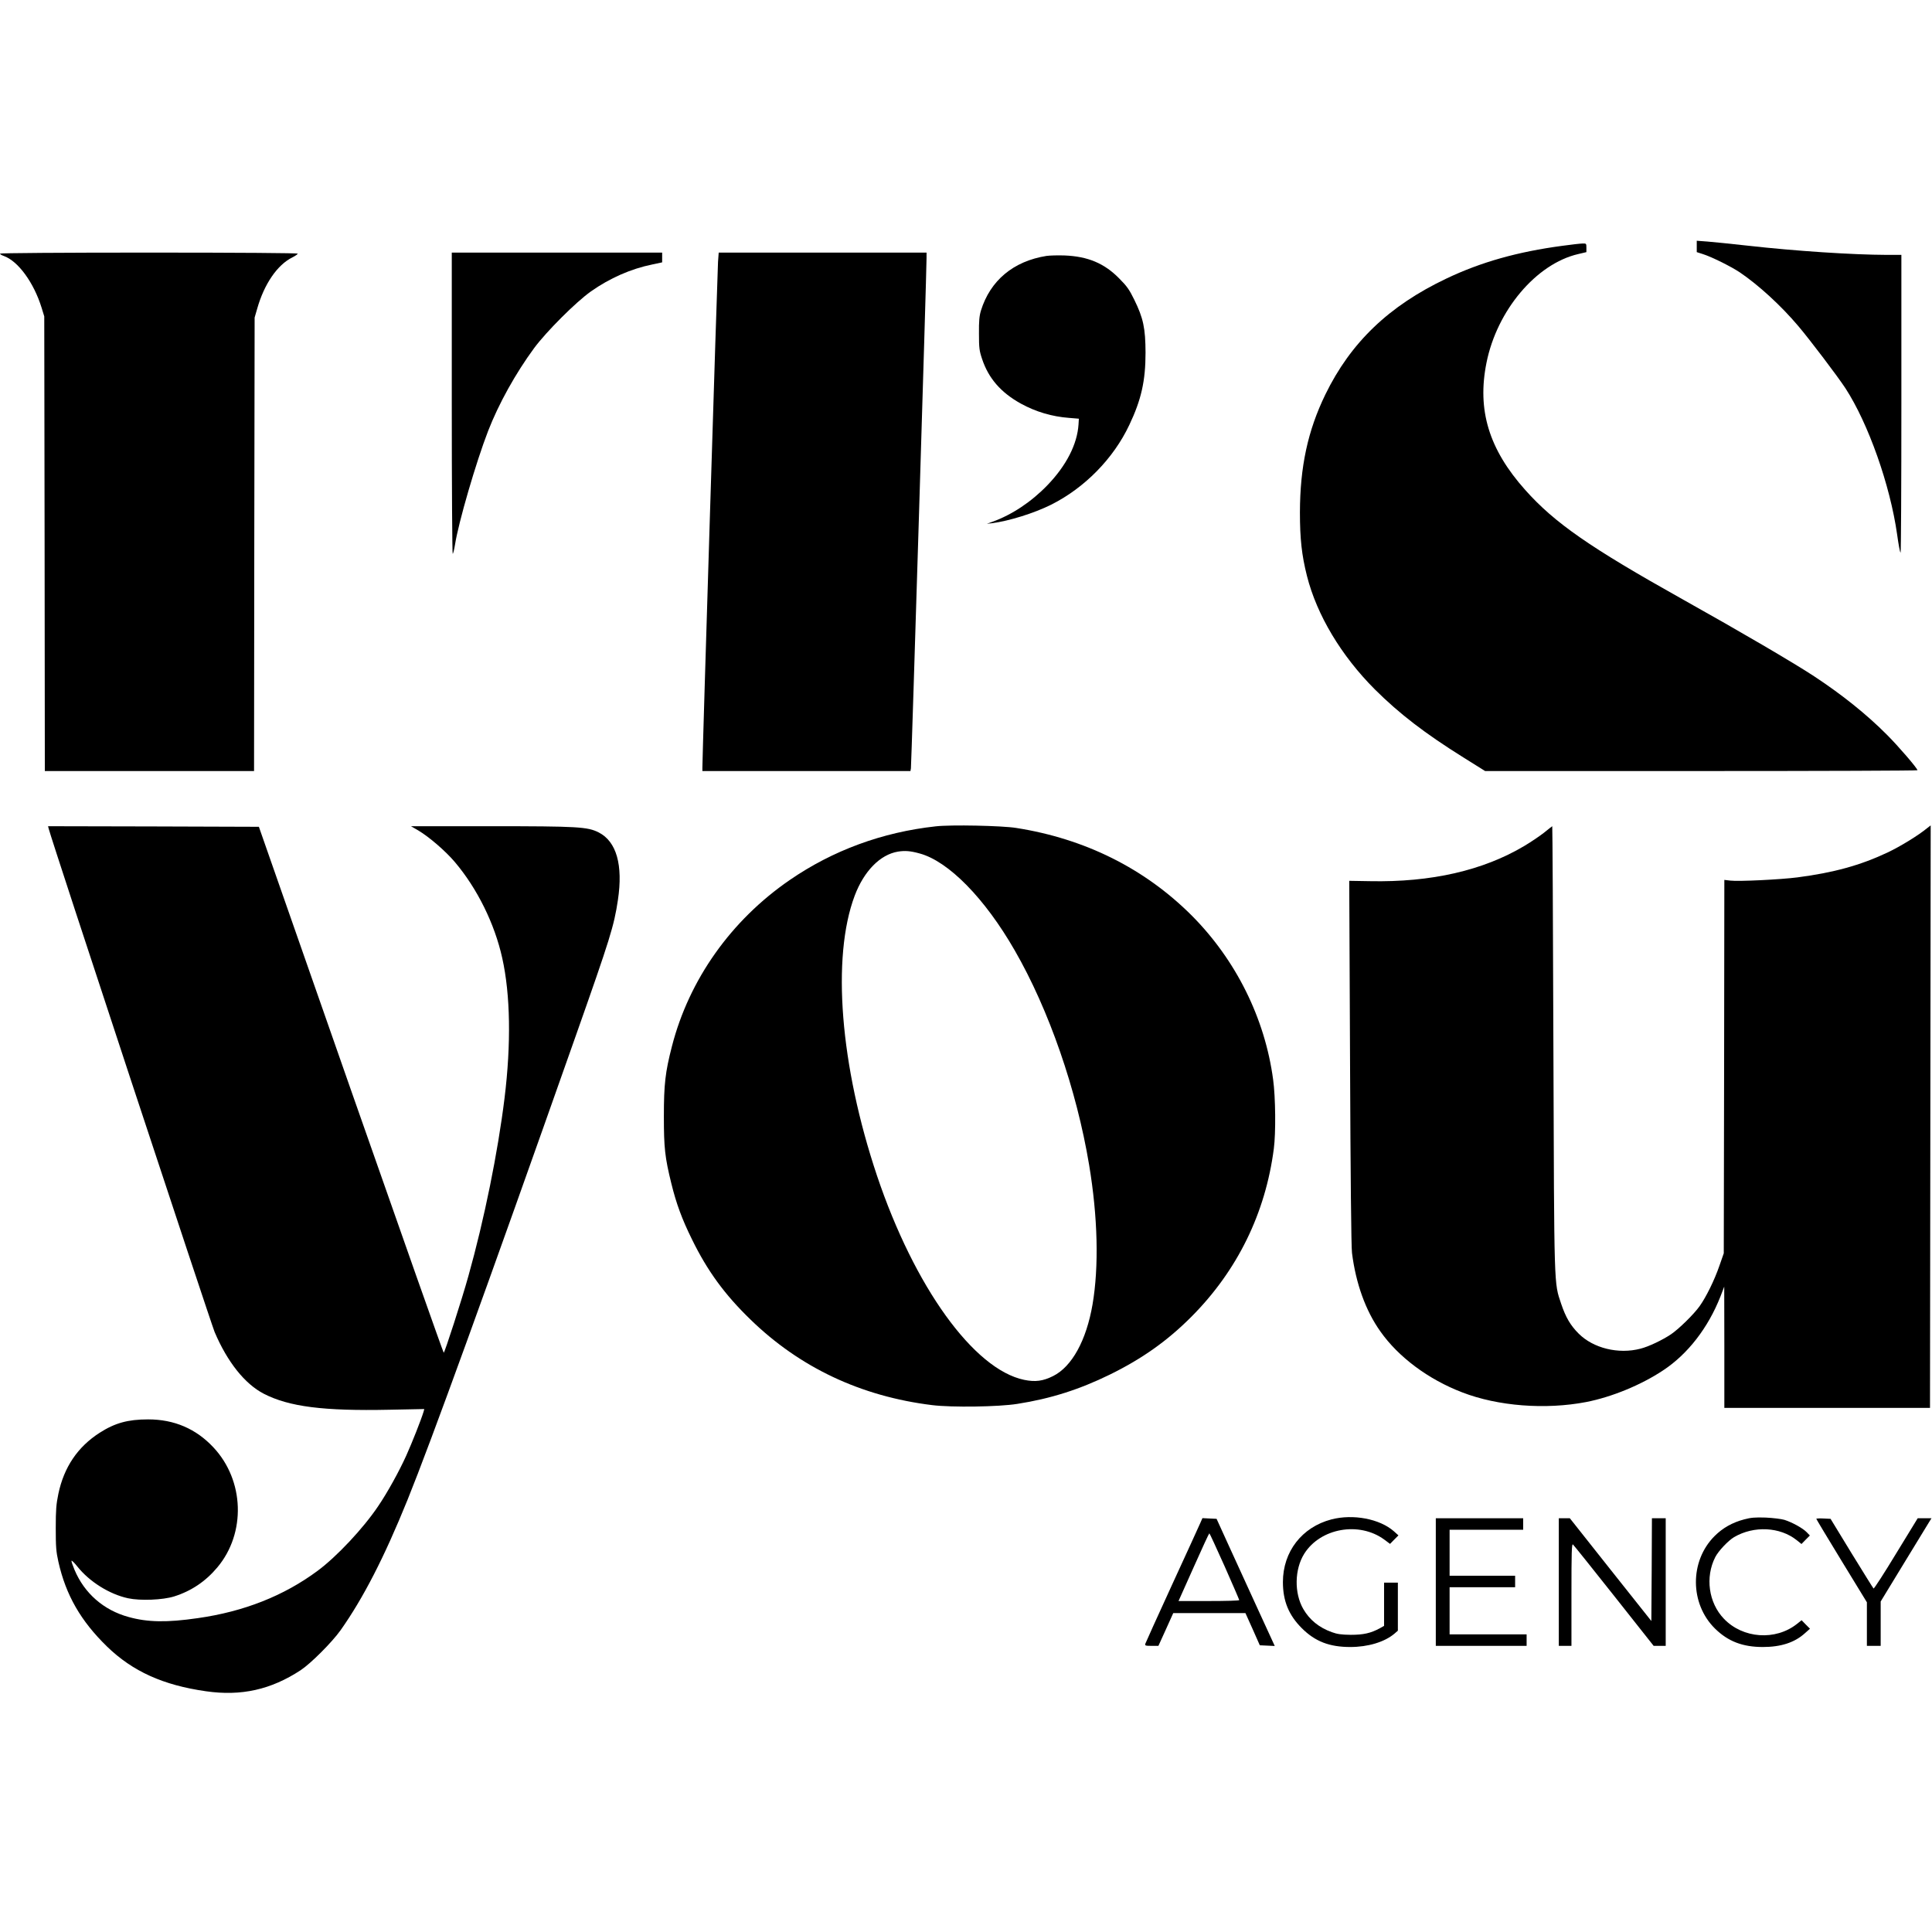 <svg viewBox="0 0 404 404" fill="none" xmlns="http://www.w3.org/2000/svg">
    <g clip-path="url(#clip0_442_1222)">
        <path d="M354.808 51.544V52.722L356.082 53.131C357.861 53.684 361.971 55.727 363.774 56.929C367.692 59.573 372.404 63.876 376.058 68.203C378.461 71.04 384.279 78.708 385.913 81.208C390.697 88.588 395.24 101.424 396.707 111.761C396.995 113.852 397.308 115.559 397.428 115.559C397.524 115.559 397.596 101.545 397.596 84.429V53.299H394.543C387.428 53.275 375.577 52.506 365.505 51.376C362.067 50.992 358.245 50.607 357.043 50.511L354.808 50.343V51.544Z"
              fill="currentColor"/>
        <path d="M326.707 51.4C317.332 52.65 309.663 54.814 302.452 58.251C290.409 63.972 282.428 71.641 277.139 82.506C273.462 90.078 271.851 97.602 271.827 107.146C271.827 112.698 272.212 116.136 273.293 120.415C275.361 128.612 280.481 137.146 287.5 144.165C292.596 149.237 298.005 153.396 306.058 158.42L310.553 161.232H355.769C380.625 161.232 400.962 161.16 400.962 161.064C400.962 160.679 396.995 156.064 394.591 153.66C390.361 149.405 385.24 145.295 379.327 141.4C375 138.564 364.135 132.194 351.803 125.295C332.428 114.453 325.096 109.357 318.942 102.458C311.346 93.948 308.846 85.751 310.841 75.847C313.029 64.91 321.226 55.174 330 53.131L331.731 52.722V51.809C331.731 50.944 331.707 50.895 330.962 50.919C330.529 50.919 328.606 51.136 326.707 51.4Z"
              fill="currentColor"/>
        <path d="M0 53.035C0 53.155 0.337 53.371 0.769 53.516C3.774 54.573 7.067 59.069 8.702 64.357L9.255 66.16L9.327 113.684L9.375 161.232H31.25H53.125L53.173 113.804L53.245 66.4L53.774 64.573C55.24 59.381 58.005 55.367 61.13 53.828C61.755 53.516 62.26 53.155 62.26 53.035C62.26 52.915 50.168 52.819 31.13 52.819C12.789 52.819 0 52.915 0 53.035Z"
              fill="currentColor"/>
        <path d="M94.471 84.309C94.471 101.617 94.567 115.799 94.663 115.799C94.76 115.799 94.976 114.934 95.144 113.9C95.865 109.261 99.543 96.641 102.067 90.126C104.279 84.429 107.788 78.107 111.707 72.77C114.303 69.285 120.409 63.179 123.558 60.944C127.476 58.179 131.923 56.208 136.442 55.294L138.462 54.862V53.852V52.819H116.466H94.471V84.309Z"
              fill="currentColor"/>
        <path d="M150.144 54.79C150.024 56.545 146.851 158.828 146.875 160.559V161.232H168.63H190.385L190.481 160.679C190.577 160.15 193.774 56.208 193.75 53.948V52.819H172.019H150.288L150.144 54.79Z"
              fill="currentColor"/>
        <path d="M218.822 53.516C211.899 54.621 207.067 58.66 205.12 64.958C204.784 66.088 204.687 67.145 204.712 69.766C204.712 72.746 204.784 73.347 205.361 75.054C206.707 79.117 209.303 82.097 213.486 84.405C216.587 86.112 220 87.121 223.558 87.386L225.601 87.554L225.529 88.756C225.264 92.891 222.981 97.362 219.014 101.472C215.673 104.934 211.635 107.626 207.572 109.093L206.37 109.525L207.452 109.405C210.986 108.948 216.25 107.314 219.808 105.535C226.803 102.025 232.837 95.895 236.154 88.852C238.654 83.588 239.543 79.645 239.543 73.732C239.519 68.636 239.087 66.544 237.187 62.674C236.154 60.559 235.649 59.838 234.014 58.203C230.913 55.054 227.476 53.612 222.596 53.419C221.202 53.371 219.519 53.419 218.822 53.516Z"
              fill="currentColor"/>
        <path d="M195.673 172.795C184.495 174.02 174.159 177.819 165.144 184.02C152.86 192.458 144.086 204.862 140.505 218.804C139.11 224.213 138.822 226.737 138.822 233.468C138.822 240.006 139.038 242.025 140.385 247.482C141.418 251.689 142.596 254.91 144.711 259.189C147.909 265.727 151.514 270.679 156.899 275.895C167.235 285.968 180.048 292.001 194.952 293.828C199.062 294.333 208.87 294.189 212.74 293.564C219.687 292.482 225.721 290.559 232.091 287.434C238.846 284.117 244.135 280.367 249.159 275.319C258.75 265.679 264.615 253.708 266.37 240.198C266.803 236.929 266.731 229.453 266.226 225.775C264.519 212.939 258.437 200.703 249.159 191.4C239.351 181.617 226.899 175.391 212.5 173.131C209.519 172.65 198.846 172.434 195.673 172.795ZM192.308 178.468C198.341 180.102 205.937 187.843 212.187 198.732C219.351 211.16 225.12 227.843 227.74 243.564C229.567 254.477 229.808 264.886 228.461 272.77C227.163 280.295 224.159 285.775 220.216 287.746C218.101 288.804 216.49 289.02 214.159 288.54C203.63 286.352 191.226 269.141 183.389 245.847C175.673 222.819 173.87 200.222 178.726 187.29C180.673 182.145 184.038 178.708 187.764 178.083C189.255 177.843 190.409 177.939 192.308 178.468Z"
              fill="currentColor"/>
        <path d="M403.005 173.155C401.178 174.67 397.428 176.977 394.687 178.275C389.014 180.944 383.462 182.482 375.865 183.468C372.356 183.924 363.486 184.357 361.803 184.141L360.577 183.996L360.529 223.035L360.457 262.073L359.567 264.621C358.51 267.698 356.803 271.16 355.409 273.131C354.207 274.814 351.106 277.867 349.447 278.996C347.668 280.198 344.76 281.593 343.029 282.025C338.437 283.227 333.149 281.929 330.096 278.852C328.389 277.145 327.404 275.463 326.442 272.602C324.952 268.107 325 270.15 324.832 219.213C324.76 193.684 324.639 172.77 324.591 172.77C324.567 172.77 323.798 173.371 322.909 174.093C321.995 174.814 320.144 176.064 318.774 176.881C310.144 182.025 299.279 184.525 286.442 184.261L282.139 184.189L282.308 222.097C282.404 245.535 282.548 260.775 282.716 262.001C283.51 268.347 285.553 274.069 288.654 278.42C292.428 283.78 298.678 288.444 305.769 291.16C313.221 294.045 323.173 294.814 331.683 293.179C336.995 292.145 343.173 289.621 347.788 286.545C352.933 283.155 357.187 277.65 359.76 271.112L360.553 269.045L360.577 281.713V294.405H382.067H403.582L403.654 233.516C403.702 200.054 403.726 172.626 403.726 172.602C403.726 172.602 403.413 172.843 403.005 173.155Z"
              fill="currentColor"/>
        <path d="M10.192 173.323C10.769 175.679 44.062 276.568 44.88 278.54C47.548 284.814 51.202 289.405 55.168 291.448C60.457 294.165 67.644 295.078 81.442 294.79L88.726 294.645L88.582 295.174C88.077 296.857 86.154 301.713 84.952 304.381C83.462 307.674 81.01 312.121 79.062 314.982C75.938 319.621 70.409 325.511 66.418 328.468C59.351 333.708 51.01 337.001 41.346 338.371C34.904 339.309 30.865 339.237 26.899 338.131C21.683 336.713 17.644 333.179 15.577 328.251C15.192 327.338 14.904 326.496 14.952 326.376C15 326.256 15.553 326.785 16.178 327.578C18.702 330.751 22.885 333.371 26.779 334.213C29.375 334.766 34.038 334.573 36.418 333.828C40 332.698 43.005 330.679 45.457 327.746C51.466 320.583 51.106 309.573 44.639 302.674C41.01 298.78 36.442 296.809 30.986 296.809C26.755 296.809 24.038 297.554 20.817 299.621C16.25 302.554 13.389 306.785 12.212 312.338C11.755 314.549 11.659 315.679 11.659 319.525C11.659 323.443 11.731 324.453 12.212 326.593C13.774 333.54 16.875 338.948 22.38 344.309C27.74 349.501 34.111 352.386 43.077 353.66C50.457 354.718 56.659 353.323 62.861 349.261C64.976 347.867 69.399 343.443 71.202 340.919C75.962 334.189 80.337 325.679 85.216 313.636C90.12 301.52 101.635 269.79 120.385 216.641C127.62 196.136 128.389 193.66 129.207 188.227C130.313 180.871 128.918 175.967 125.192 174.068C122.861 172.891 120.865 172.77 102.644 172.77H85.938L87.476 173.66C89.736 175.006 93.197 177.987 95.12 180.27C99.784 185.775 103.438 193.155 105.024 200.342C106.731 207.987 106.899 218.275 105.505 229.621C104.111 240.943 101.274 254.982 97.933 266.881C96.587 271.737 92.981 282.867 92.788 282.867C92.692 282.867 83.966 258.131 73.365 227.867L54.135 172.891L32.091 172.818L10.048 172.77L10.192 173.323Z"
              fill="currentColor"/>
        <path d="M278.414 317.722C272.236 319.333 268.269 324.477 268.269 330.823C268.269 334.79 269.495 337.746 272.212 340.463C275 343.251 278.005 344.405 282.356 344.405C286.058 344.405 289.495 343.371 291.563 341.641L292.308 340.992V335.968V330.944H290.865H289.423V335.463V339.982L288.534 340.487C286.635 341.52 285.096 341.857 282.452 341.857C280.505 341.833 279.615 341.713 278.51 341.304C275.817 340.343 273.846 338.732 272.524 336.448C270.601 333.107 270.697 328.131 272.74 324.886C276.13 319.525 284.207 318.107 289.447 321.929L290.673 322.843L291.539 321.953L292.428 321.064L291.466 320.198C288.51 317.602 282.957 316.545 278.414 317.722Z"
              fill="currentColor"/>
        <path d="M364.712 317.722C362.236 318.371 360.216 319.525 358.534 321.208C353.293 326.448 353.341 335.367 358.63 340.559C361.346 343.227 364.399 344.405 368.63 344.405C372.404 344.405 375.289 343.468 377.428 341.52L378.486 340.583L377.596 339.694L376.731 338.804L375.769 339.573C371.274 343.131 364.447 342.65 360.481 338.492C357.284 335.15 356.539 329.814 358.678 325.607C359.327 324.333 361.37 322.17 362.62 321.424C366.779 318.996 372.236 319.285 375.721 322.073L376.707 322.867L377.572 321.977L378.462 321.088L377.789 320.391C376.995 319.573 374.808 318.347 373.149 317.819C372.524 317.626 370.745 317.41 369.231 317.338C366.995 317.266 366.13 317.338 364.712 317.722Z"
              fill="currentColor"/>
        <path d="M250.986 318.492C250.745 319.069 248.077 324.886 245.072 331.424C242.067 337.963 239.567 343.516 239.495 343.732C239.375 344.117 239.543 344.165 240.793 344.165H242.236L243.798 340.727L245.337 337.314H252.885H260.433L261.947 340.679L263.438 344.045L265 344.117L266.563 344.189L263.053 336.545C261.13 332.338 258.39 326.352 256.971 323.251L254.399 317.602L252.909 317.53L251.442 317.458L250.986 318.492ZM256.082 327.53C257.765 331.328 259.135 334.501 259.135 334.597C259.135 334.718 256.274 334.79 252.789 334.79H246.442L249.615 327.698C251.346 323.804 252.813 320.631 252.885 320.631C252.957 320.631 254.375 323.732 256.082 327.53Z"
              fill="currentColor"/>
        <path d="M300.24 330.823V344.165H309.736H319.231V342.963V341.761H311.178H303.125V336.833V331.905H309.976H316.827V330.703V329.501H309.976H303.125V324.694V319.886H310.817H318.51V318.684V317.482H309.375H300.24V330.823Z"
              fill="currentColor"/>
        <path d="M325.962 330.823V344.165H327.284H328.606V333.444C328.606 324.621 328.654 322.746 328.918 322.963C329.087 323.107 332.957 327.939 337.524 333.708L345.793 344.165H347.067H348.317V330.823V317.482H346.875H345.433L345.385 328.227L345.313 338.972L336.779 328.227L328.269 317.482H327.116H325.962V330.823Z"
              fill="currentColor"/>
        <path d="M379.808 317.602C379.808 317.674 382.187 321.641 385.096 326.4L390.385 335.054V339.597V344.165H391.827H393.269V339.525V334.886L398.101 326.953C400.769 322.602 403.149 318.684 403.413 318.251L403.894 317.482H402.452H401.01L396.466 324.91C393.99 328.996 391.875 332.266 391.779 332.17C391.683 332.097 389.615 328.756 387.187 324.814L382.788 317.602L381.298 317.53C380.481 317.482 379.808 317.53 379.808 317.602Z"
              fill="currentColor"/>
    </g>
</svg>
